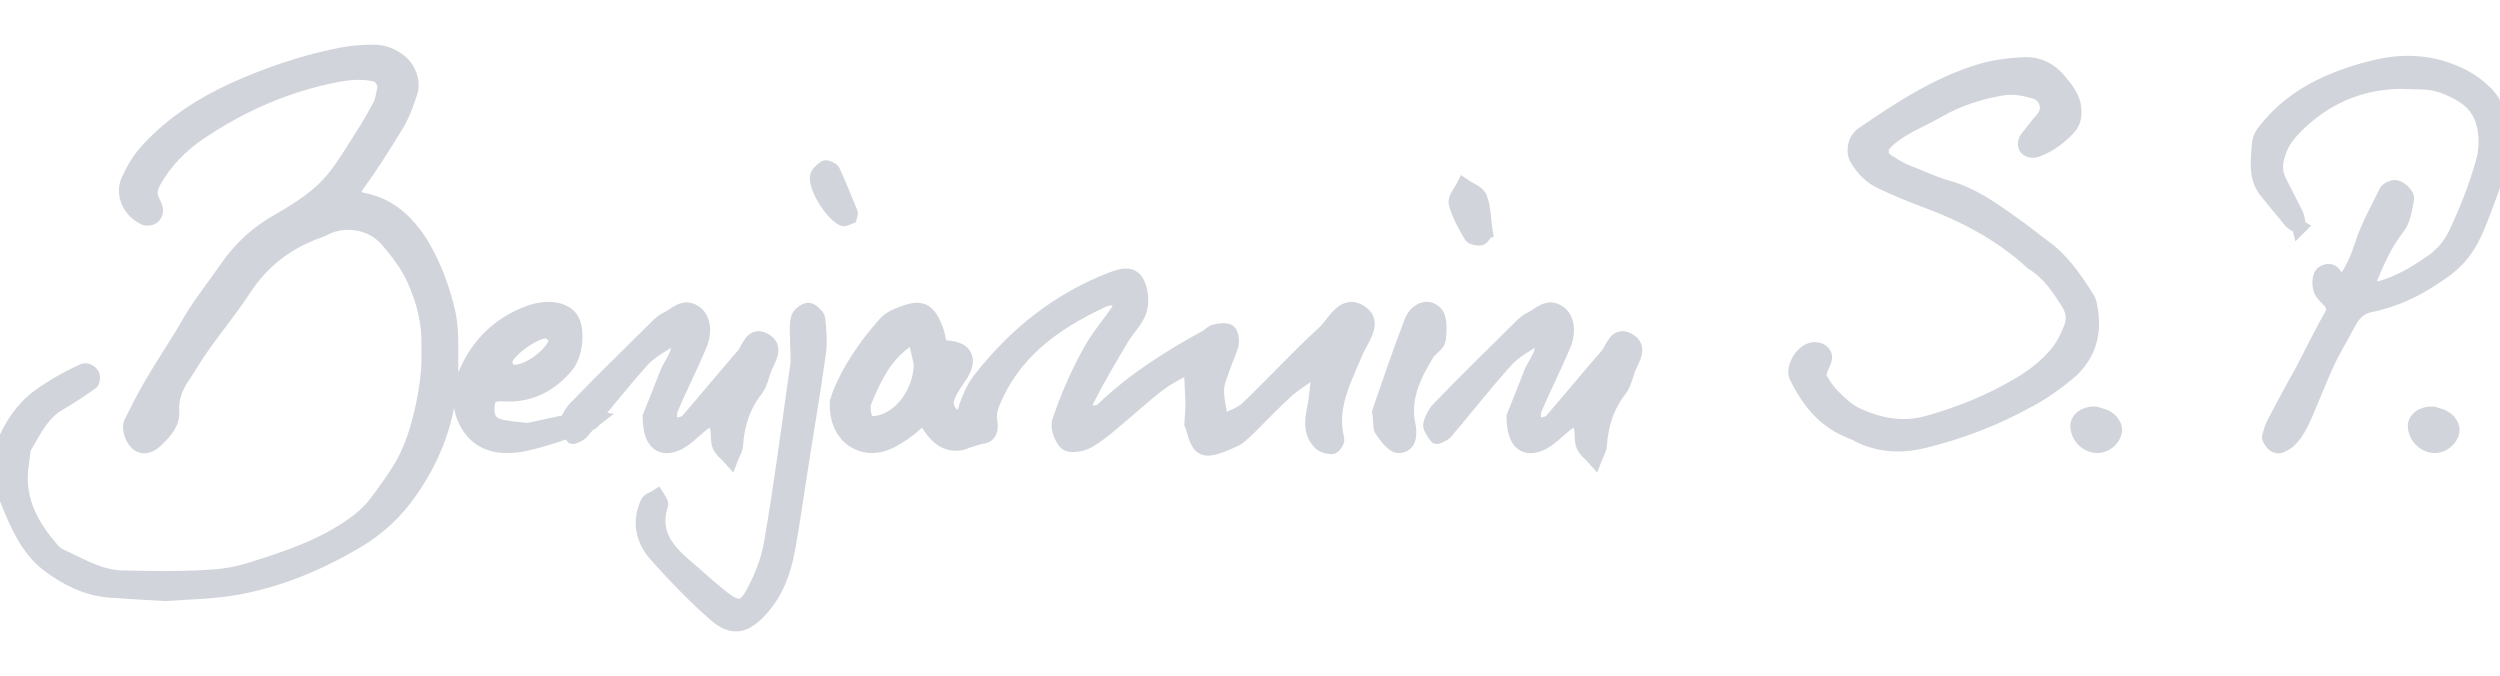 <svg xmlns="http://www.w3.org/2000/svg" version="1.1" xmlns:xlink="http://www.w3.org/1999/xlink" width="739.582" height="200" viewBox="-9.459 12.2 176.298 40.379"><path d="M2.20 50.44C3.68 50.32 5.36 50.32 7 50.04C10.16 49.52 13.08 48.28 15.84 46.64C17.28 45.76 18.52 44.60 19.48 43.20C21.40 40.48 22.40 37.40 22.36 34.04C22.36 32.88 22.40 31.72 22.16 30.60C21.76 28.88 21.16 27.24 20.24 25.72C19.24 24.16 18 23 16.12 22.64C16.04 22.64 15.96 22.60 15.88 22.56C15.56 22.44 15.44 21.96 15.68 21.68C16.68 20.32 17.56 18.92 18.44 17.48C18.92 16.72 19.20 15.92 19.48 15.08C19.76 14.28 19.32 13.24 18.60 12.76C18.08 12.40 17.52 12.20 16.88 12.20C16 12.20 15.12 12.28 14.24 12.48C11.72 13 9.32 13.84 7 14.88C4.76 15.92 2.68 17.24 0.96 19.12C0.36 19.76-0.08 20.52-0.44 21.32C-0.84 22.28-0.32 23.44 0.72 23.92C0.84 24 1.08 23.96 1.20 23.92C1.44 23.84 1.60 23.52 1.52 23.24C1.48 23.08 1.40 22.92 1.32 22.76C1.04 22.24 1.16 21.76 1.44 21.28C2.24 19.88 3.36 18.76 4.68 17.88C7.60 15.92 10.72 14.56 14.12 13.88C15.08 13.68 16.04 13.60 17 13.80C17.36 13.88 17.72 14.40 17.64 14.80C17.56 15.16 17.52 15.52 17.40 15.84C17 16.60 16.56 17.40 16.08 18.12C14.12 21.24 13.68 22.12 10.04 24.20C8.64 25 7.48 26.08 6.56 27.40C5.72 28.64 4.76 29.80 4 31.08C3.12 32.64 2.12 34.08 1.24 35.60C0.68 36.52 0.24 37.44-0.24 38.40C-0.32 38.60-0.28 38.92-0.20 39.16C0.16 40.16 0.88 40.28 1.60 39.56C2.20 39 2.76 38.36 2.68 37.52C2.64 36.56 2.96 35.80 3.48 35.04C3.96 34.32 4.40 33.56 4.92 32.84C5.84 31.56 6.84 30.32 7.72 29C9 27 10.76 25.64 13 24.84C13.24 24.76 13.48 24.64 13.72 24.52C15.16 23.96 16.84 24.32 17.84 25.48C18.60 26.36 19.28 27.24 19.76 28.32C20.40 29.76 20.80 31.28 20.76 32.92C20.76 33.24 20.76 33.60 20.76 33.96C20.76 35.68 20.16 38.52 19.48 40.12C18.96 41.44 18.12 42.56 17.28 43.72C16.76 44.44 16.16 45.04 15.40 45.56C13.32 47.04 10.88 47.88 8.44 48.64C7.36 49 6.24 49.20 5.08 49.24C3.16 49.36 1.20 49.32-0.72 49.28C-2.40 49.28-3.76 48.40-5.20 47.76C-5.48 47.64-5.76 47.36-5.96 47.08C-7.40 45.40-8.28 43.52-7.92 41.28C-7.84 40.84-7.88 40.36-7.68 40C-7 38.84-6.44 37.64-5.20 36.96C-4.44 36.52-3.72 36.04-3 35.52C-2.92 35.48-2.88 35.20-2.92 35.04C-3 34.80-3.36 34.60-3.56 34.68C-4.76 35.24-5.92 35.88-6.96 36.68C-7.84 37.40-8.52 38.36-9 39.40C-9.56 40.68-9.60 41.96-9.16 43.28C-8.84 44.12-8.52 44.92-8.12 45.72C-7.60 46.76-6.96 47.72-6.04 48.40C-4.76 49.36-3.32 50.08-1.72 50.20C-0.48 50.28 0.76 50.36 2.20 50.44ZM27.76 38.88C27 38.80 26.36 38.76 25.76 38.60C25.08 38.44 24.84 37.88 24.92 37.16C24.96 36.44 25.44 36.32 26.04 36.36C27.88 36.48 29.36 35.72 30.52 34.32C31.16 33.52 31.32 31.80 30.84 31.04C30.36 30.32 29.16 30.12 27.84 30.60C25.88 31.32 24.40 32.68 23.52 34.56C22.84 35.88 22.76 37.44 23.68 38.76C24.60 40.04 26.08 40.16 27.48 39.88C29.04 39.56 30.56 38.96 32.12 38.44C32.28 38.40 32.44 38.16 32.60 38.04C32.36 38 32.16 37.92 31.92 38C30.52 38.28 29.08 38.60 27.76 38.88ZM29.80 32.40C29.64 33.60 27.40 35.08 26.52 34.72C26.36 34.64 26.12 34.20 26.16 34C26.36 33.24 28.24 31.88 29.08 31.92C29.32 31.92 29.60 32.28 29.80 32.40ZM36.36 37.92C36.36 39.84 37.20 40.40 38.44 39.76C39.08 39.40 39.56 38.84 40.16 38.40C40.36 38.24 40.64 38.12 40.88 38C40.96 38.24 41.08 38.48 41.12 38.76C41.20 39.16 41.12 39.64 41.28 40C41.44 40.36 41.80 40.60 42.08 40.92C42.20 40.60 42.40 40.28 42.44 40C42.52 38.52 42.96 37.16 43.88 36C44.16 35.60 44.28 35.08 44.44 34.60C44.72 33.88 45.40 33.04 44.44 32.52C43.52 32.04 43.36 33.16 42.92 33.64C41.60 35.16 40.32 36.72 39 38.24C38.76 38.48 38.24 38.48 37.84 38.60C37.84 38.20 37.72 37.76 37.84 37.44C38.48 35.92 39.24 34.44 39.88 32.92C40.32 31.88 40.12 30.92 39.52 30.56C38.72 30.04 38.20 30.76 37.56 31.04C37.32 31.16 37.08 31.36 36.88 31.56C35 33.44 33.08 35.28 31.24 37.20C30.88 37.52 30.60 38 30.48 38.48C30.44 38.72 30.72 39.08 30.92 39.36C30.96 39.40 31.40 39.20 31.56 39.04C33 37.36 34.36 35.60 35.84 33.96C36.48 33.24 37.44 32.80 38.24 32.24C38.72 33.36 37.84 34.08 37.52 35C37.08 36.12 36.64 37.24 36.36 37.92ZM46.76 32.80C46.76 32.80 46.76 32.80 46.76 32.80C46.76 33.32 46.84 33.88 46.76 34.36C46.16 38.52 45.64 42.68 44.92 46.80C44.72 48.04 44.24 49.24 43.64 50.36C43.04 51.48 42.56 51.52 41.52 50.72C40.76 50.12 40.04 49.48 39.32 48.84C37.84 47.60 36.44 46.36 37.16 44.12C37.20 44 37 43.76 36.88 43.56C36.64 43.72 36.28 43.80 36.20 44C35.60 45.28 35.84 46.56 36.72 47.60C38.04 49.08 39.44 50.56 40.96 51.88C42.16 52.96 43.12 52.76 44.24 51.48C45.32 50.28 45.84 48.80 46.12 47.24C46.48 45.32 46.72 43.40 47.04 41.48C47.44 38.80 47.92 36.16 48.28 33.48C48.40 32.68 48.32 31.84 48.24 31.04C48.20 30.80 47.76 30.40 47.56 30.40C47.28 30.40 46.84 30.76 46.80 31.04C46.68 31.60 46.76 32.20 46.76 32.80ZM50.48 23.84C50.52 23.68 50.56 23.60 50.52 23.52C50.12 22.56 49.72 21.56 49.28 20.60C49.20 20.48 48.84 20.32 48.72 20.36C48.48 20.52 48.20 20.76 48.16 21C48.04 21.80 49.20 23.64 50 24C50.12 24.04 50.36 23.88 50.48 23.84ZM59.08 39.08C59.04 39 58.96 38.96 58.92 38.92C58.80 38.76 58.68 38.64 58.52 38.52C57.76 37.96 57.40 37.56 57.32 37.16C57.24 36.76 57.44 36.24 58 35.44C58 35.40 58.04 35.36 58.08 35.28C58.16 35.20 58.24 35.08 58.32 34.96C58.52 34.60 58.80 34.08 58.56 33.64C58.40 33.32 58.08 33.16 57.52 33.08C56.92 33.04 56.80 32.88 56.72 32.40C56.68 32.16 56.60 31.88 56.48 31.60C56.24 31 55.92 30.40 55.20 30.40C54.92 30.40 54.64 30.48 54.20 30.64C53.76 30.80 53.28 31 52.96 31.36C51.44 33.08 50.44 34.64 49.76 36.28C49.68 36.48 49.64 36.64 49.60 36.80C49.60 36.84 49.60 36.88 49.56 36.92L49.56 36.96L49.56 37C49.52 37.92 49.80 38.72 50.32 39.28C50.76 39.72 51.36 40 52 40C52.48 40 52.92 39.88 53.40 39.64C54 39.32 54.60 38.92 55.16 38.40C55.40 38.16 55.56 38.12 55.64 38.12C55.76 38.12 55.92 38.32 56 38.48C56.44 39.12 56.96 39.84 57.96 39.84C58 39.84 58 39.84 58.04 39.84C58.28 39.84 58.52 39.76 58.68 39.68C58.80 39.64 58.88 39.60 58.92 39.60L59.44 39.44ZM55.48 34.36C55.36 36.24 54.20 37.88 52.64 38.32C52.40 38.36 52.24 38.40 52.08 38.40C52.08 38.40 52.08 38.40 52.08 38.40C51.80 38.40 51.52 38.32 51.44 37.44C51.44 37.40 51.44 37.32 51.44 37.28C51.40 37.20 51.40 37.08 51.44 37.04C52.16 35.28 52.92 33.60 54.56 32.52C54.80 32.40 54.92 32.36 54.96 32.36C55.08 32.36 55.12 32.56 55.16 32.72C55.24 33.20 55.36 33.68 55.44 34.04C55.44 34.16 55.48 34.28 55.48 34.36ZM74.56 38.44C74.76 38.88 74.88 39.92 75.40 40.12C75.92 40.36 76.84 39.88 77.52 39.60C77.92 39.44 78.24 39.08 78.56 38.80C79.48 37.88 80.40 36.92 81.36 36.04C82.04 35.48 82.84 35 83.56 34.48C83.48 35.32 83.40 36.16 83.28 37C83.08 38 82.84 38.96 83.60 39.76C83.76 39.96 84.16 40.08 84.48 40.08C84.60 40.08 84.88 39.68 84.84 39.52C84.28 37.28 85.32 35.40 86.12 33.48C86.48 32.56 87.56 31.36 86.60 30.64C85.32 29.68 84.68 31.28 83.92 32C82.04 33.72 80.32 35.60 78.48 37.36C78 37.80 77.28 38 76.68 38.32C76.56 37.56 76.36 36.80 76.36 36.08C76.36 35.56 76.60 35.04 76.76 34.56C76.96 33.96 77.24 33.40 77.40 32.84C77.44 32.56 77.40 32.08 77.20 31.92C77 31.80 76.56 31.84 76.24 31.92C76 31.96 75.80 32.20 75.60 32.32C72.96 33.76 70.44 35.36 68.28 37.44C68.04 37.68 67.52 37.64 67.12 37.72C67.16 37.40 67.04 37 67.20 36.76C67.96 35.28 68.80 33.84 69.64 32.44C70.04 31.76 70.68 31.16 70.92 30.44C71.08 29.88 71.04 29.08 70.76 28.52C70.36 27.72 69.60 28 68.92 28.24C65.12 29.72 62.08 32.16 59.60 35.36C59.04 36.08 58.72 37.04 58.44 37.96C58.16 38.84 58.72 39.32 59.52 39.36C60.24 39.40 60.52 39.04 60.36 38.16C60.24 37.56 60.60 36.84 60.88 36.24C62.40 33.16 65 31.32 68 29.88C68.24 29.76 68.48 29.64 68.72 29.60C68.96 29.60 69.32 29.60 69.44 29.72C69.52 29.88 69.52 30.28 69.40 30.44C68.72 31.44 67.88 32.40 67.32 33.48C66.48 35 65.80 36.60 65.24 38.24C65.08 38.68 65.36 39.44 65.72 39.80C65.96 40.04 66.76 39.92 67.16 39.72C67.84 39.36 68.48 38.84 69.08 38.32C70.16 37.44 71.16 36.48 72.28 35.64C72.96 35.12 73.76 34.76 74.52 34.32C74.56 35.24 74.60 36.16 74.64 37.08C74.64 37.40 74.60 37.76 74.56 38.44ZM87.80 37.60C87.92 38.40 87.84 38.76 88 38.92C88.32 39.36 88.76 40 89.16 40C89.88 40 90 39.32 89.88 38.60C89.44 36.68 90.24 35.04 91.20 33.48C91.44 33.12 91.96 32.84 92 32.48C92.08 31.84 92.12 30.96 91.76 30.60C91.12 30 90.36 30.52 90.08 31.20C89.20 33.48 88.44 35.76 87.80 37.60ZM95.32 24.96C95.16 24.04 95.20 23.20 94.92 22.52C94.80 22.12 94.16 21.92 93.76 21.64C93.56 22.04 93.12 22.52 93.20 22.88C93.40 23.68 93.84 24.44 94.28 25.20C94.36 25.32 94.76 25.40 94.96 25.36C95.12 25.28 95.24 25 95.32 24.96ZM97.28 37.92C97.28 39.84 98.12 40.40 99.36 39.76C100.00 39.40 100.48 38.84 101.08 38.40C101.28 38.24 101.56 38.12 101.80 38C101.88 38.24 102.00 38.48 102.04 38.76C102.12 39.16 102.04 39.64 102.20 40C102.36 40.36 102.72 40.60 103.00 40.92C103.12 40.60 103.32 40.28 103.36 40C103.44 38.52 103.88 37.16 104.80 36C105.08 35.60 105.20 35.08 105.36 34.60C105.64 33.88 106.32 33.04 105.36 32.52C104.44 32.04 104.28 33.16 103.84 33.64C102.52 35.16 101.24 36.72 99.92 38.24C99.68 38.48 99.16 38.48 98.76 38.60C98.76 38.20 98.64 37.76 98.76 37.44C99.40 35.92 100.16 34.44 100.80 32.92C101.24 31.88 101.04 30.92 100.44 30.56C99.64 30.04 99.12 30.76 98.48 31.04C98.24 31.16 98.00 31.36 97.80 31.56C95.92 33.44 94.00 35.28 92.16 37.20C91.80 37.52 91.52 38 91.40 38.48C91.36 38.72 91.64 39.08 91.84 39.36C91.88 39.40 92.32 39.20 92.48 39.04C93.92 37.36 95.28 35.60 96.76 33.96C97.40 33.24 98.36 32.80 99.16 32.24C99.64 33.36 98.76 34.08 98.44 35C98.00 36.12 97.56 37.24 97.28 37.92ZM133.40 13.08C132.36 13.12 131.32 13.24 130.32 13.52C127.20 14.44 124.52 16.20 121.84 18.04C121.76 18.08 121.72 18.16 121.64 18.24C121.32 18.56 121.24 19.32 121.44 19.68C121.88 20.44 122.44 21.04 123.24 21.40C124.16 21.84 125.12 22.24 126.08 22.60C128.92 23.64 131.60 25 133.84 27.08C135.04 27.80 135.76 28.92 136.48 30.08C136.72 30.56 136.80 31.08 136.60 31.60C136.32 32.36 135.96 33.08 135.36 33.72C134.68 34.48 133.84 35.12 132.96 35.64C130.88 36.88 128.68 37.76 126.36 38.40C124.64 38.84 123.08 38.52 121.56 37.84C120.92 37.56 120.36 37.04 119.84 36.52C119.48 36.16 119.16 35.72 118.92 35.28C118.68 34.76 119.16 34.32 119.24 33.80C119.28 33.52 119 33.24 118.72 33.20C117.80 32.96 116.92 34.40 117.20 35.08C118.04 36.80 119.16 38.24 121 38.96C121.20 39.04 121.40 39.12 121.60 39.24C123.04 39.96 124.56 40.04 126.12 39.68C128.76 39.04 131.28 38.08 133.64 36.76C134.64 36.24 135.56 35.56 136.44 34.84C137.92 33.56 138.32 31.92 137.92 30.04C137.88 29.84 137.80 29.64 137.68 29.48C136.84 28.16 135.96 26.88 134.68 25.96C133.92 25.40 133.20 24.80 132.44 24.28C131 23.24 129.56 22.24 127.84 21.76C126.84 21.48 125.88 21 124.92 20.64C124.56 20.48 124.20 20.28 123.84 20.04C123.64 19.96 123.52 19.80 123.36 19.68C123.20 19.52 123.20 18.96 123.32 18.80C124.40 17.60 125.92 17.12 127.28 16.32C128.60 15.56 130.08 15.08 131.64 14.80C132.52 14.64 133.28 14.80 134.08 15.04C134.84 15.28 135.12 16.20 134.68 16.80C134.56 16.96 134.44 17.12 134.28 17.28C134.04 17.60 133.76 17.92 133.52 18.24C133.28 18.52 133.28 18.92 133.52 19.08C133.80 19.24 134.08 19.20 134.40 19.04C135.16 18.72 135.80 18.24 136.40 17.60C136.88 17.12 136.88 16.52 136.76 15.88C136.60 15.24 136.20 14.76 135.80 14.28C135.20 13.52 134.40 13.08 133.40 13.08ZM138.32 37.72C137.56 37.68 137 38.12 137.04 38.64C137.08 39.40 137.76 40.04 138.52 40C139.04 39.96 139.56 39.56 139.68 39C139.76 38.64 139.48 38.16 138.96 37.92C138.72 37.84 138.44 37.76 138.32 37.72ZM152.72 24.56L152.68 24.60C152.60 24.28 152.60 23.96 152.48 23.68C152.08 22.88 151.68 22.12 151.28 21.32C150.92 20.60 151 19.92 151.28 19.20C151.48 18.60 151.88 18.08 152.32 17.60C154.40 15.48 156.88 14.36 159.84 14.32C160.32 14.32 160.80 14.36 161.28 14.36C162.36 14.36 163.32 14.76 164.24 15.32C165.12 15.88 165.60 16.68 165.76 17.68C165.88 18.48 165.84 19.28 165.60 20.08C165.12 21.76 164.48 23.40 163.72 25C163.28 25.92 162.64 26.64 161.80 27.16C160.76 27.88 159.64 28.52 158.36 28.88C158.20 28.92 157.76 28.80 157.72 28.68C157.68 28.52 157.64 28.36 157.68 28.24C158.20 26.96 158.76 25.72 159.60 24.64C160.08 24.04 160.12 23.32 160.28 22.60C160.36 22.28 159.68 21.64 159.32 21.76C159.08 21.80 158.84 21.96 158.76 22.16C158.16 23.40 157.48 24.56 157.08 25.88C156.80 26.72 156.44 27.56 155.92 28.28C155.88 28.36 155.60 28.36 155.52 28.28C155.32 28.16 155.20 27.92 155.04 27.76C154.84 27.56 154.36 27.68 154.20 27.96C154.08 28.28 154.08 28.56 154.16 28.92C154.28 29.32 154.64 29.56 154.88 29.84C155.08 30.12 155.16 30.44 154.96 30.76C154.20 32.08 153.56 33.44 152.84 34.80C152.20 35.92 151.60 37.04 151 38.20C150.80 38.52 150.68 38.92 150.56 39.32C150.52 39.44 150.64 39.60 150.72 39.72C150.88 39.96 151.12 40.08 151.36 40C151.56 39.88 151.80 39.80 151.96 39.64C152.56 39.08 152.88 38.32 153.20 37.60C153.68 36.48 154.12 35.36 154.60 34.28C155.08 33.24 155.68 32.28 156.20 31.28C156.52 30.68 156.96 30.24 157.64 30.08C157.84 30.04 158.08 30 158.32 29.92C159.92 29.52 161.32 28.76 162.64 27.84C163.60 27.20 164.36 26.40 164.88 25.36C165.44 24.28 165.80 23.12 166.24 22C166.88 20.40 166.92 18.72 166.76 17.04C166.72 16.36 166.44 15.80 166 15.28C165.40 14.64 164.68 14.12 163.88 13.76C162.04 12.92 160.12 12.80 158.20 13.24C157.32 13.44 156.48 13.68 155.64 14C153.60 14.76 151.76 15.88 150.36 17.64C150.08 17.96 149.88 18.28 149.84 18.72C149.80 19.20 149.76 19.68 149.76 20.16C149.76 20.88 149.92 21.56 150.44 22.16C151 22.84 151.56 23.52 152.12 24.20C152.28 24.36 152.52 24.44 152.72 24.56ZM162.12 37.72C161.36 37.68 160.80 38.12 160.84 38.64C160.88 39.40 161.56 40.04 162.32 40C162.84 39.96 163.36 39.56 163.48 39C163.56 38.64 163.28 38.16 162.76 37.92C162.52 37.84 162.24 37.76 162.12 37.72Z" fill="#d1d5db" stroke="#d1d5db"></path></svg>